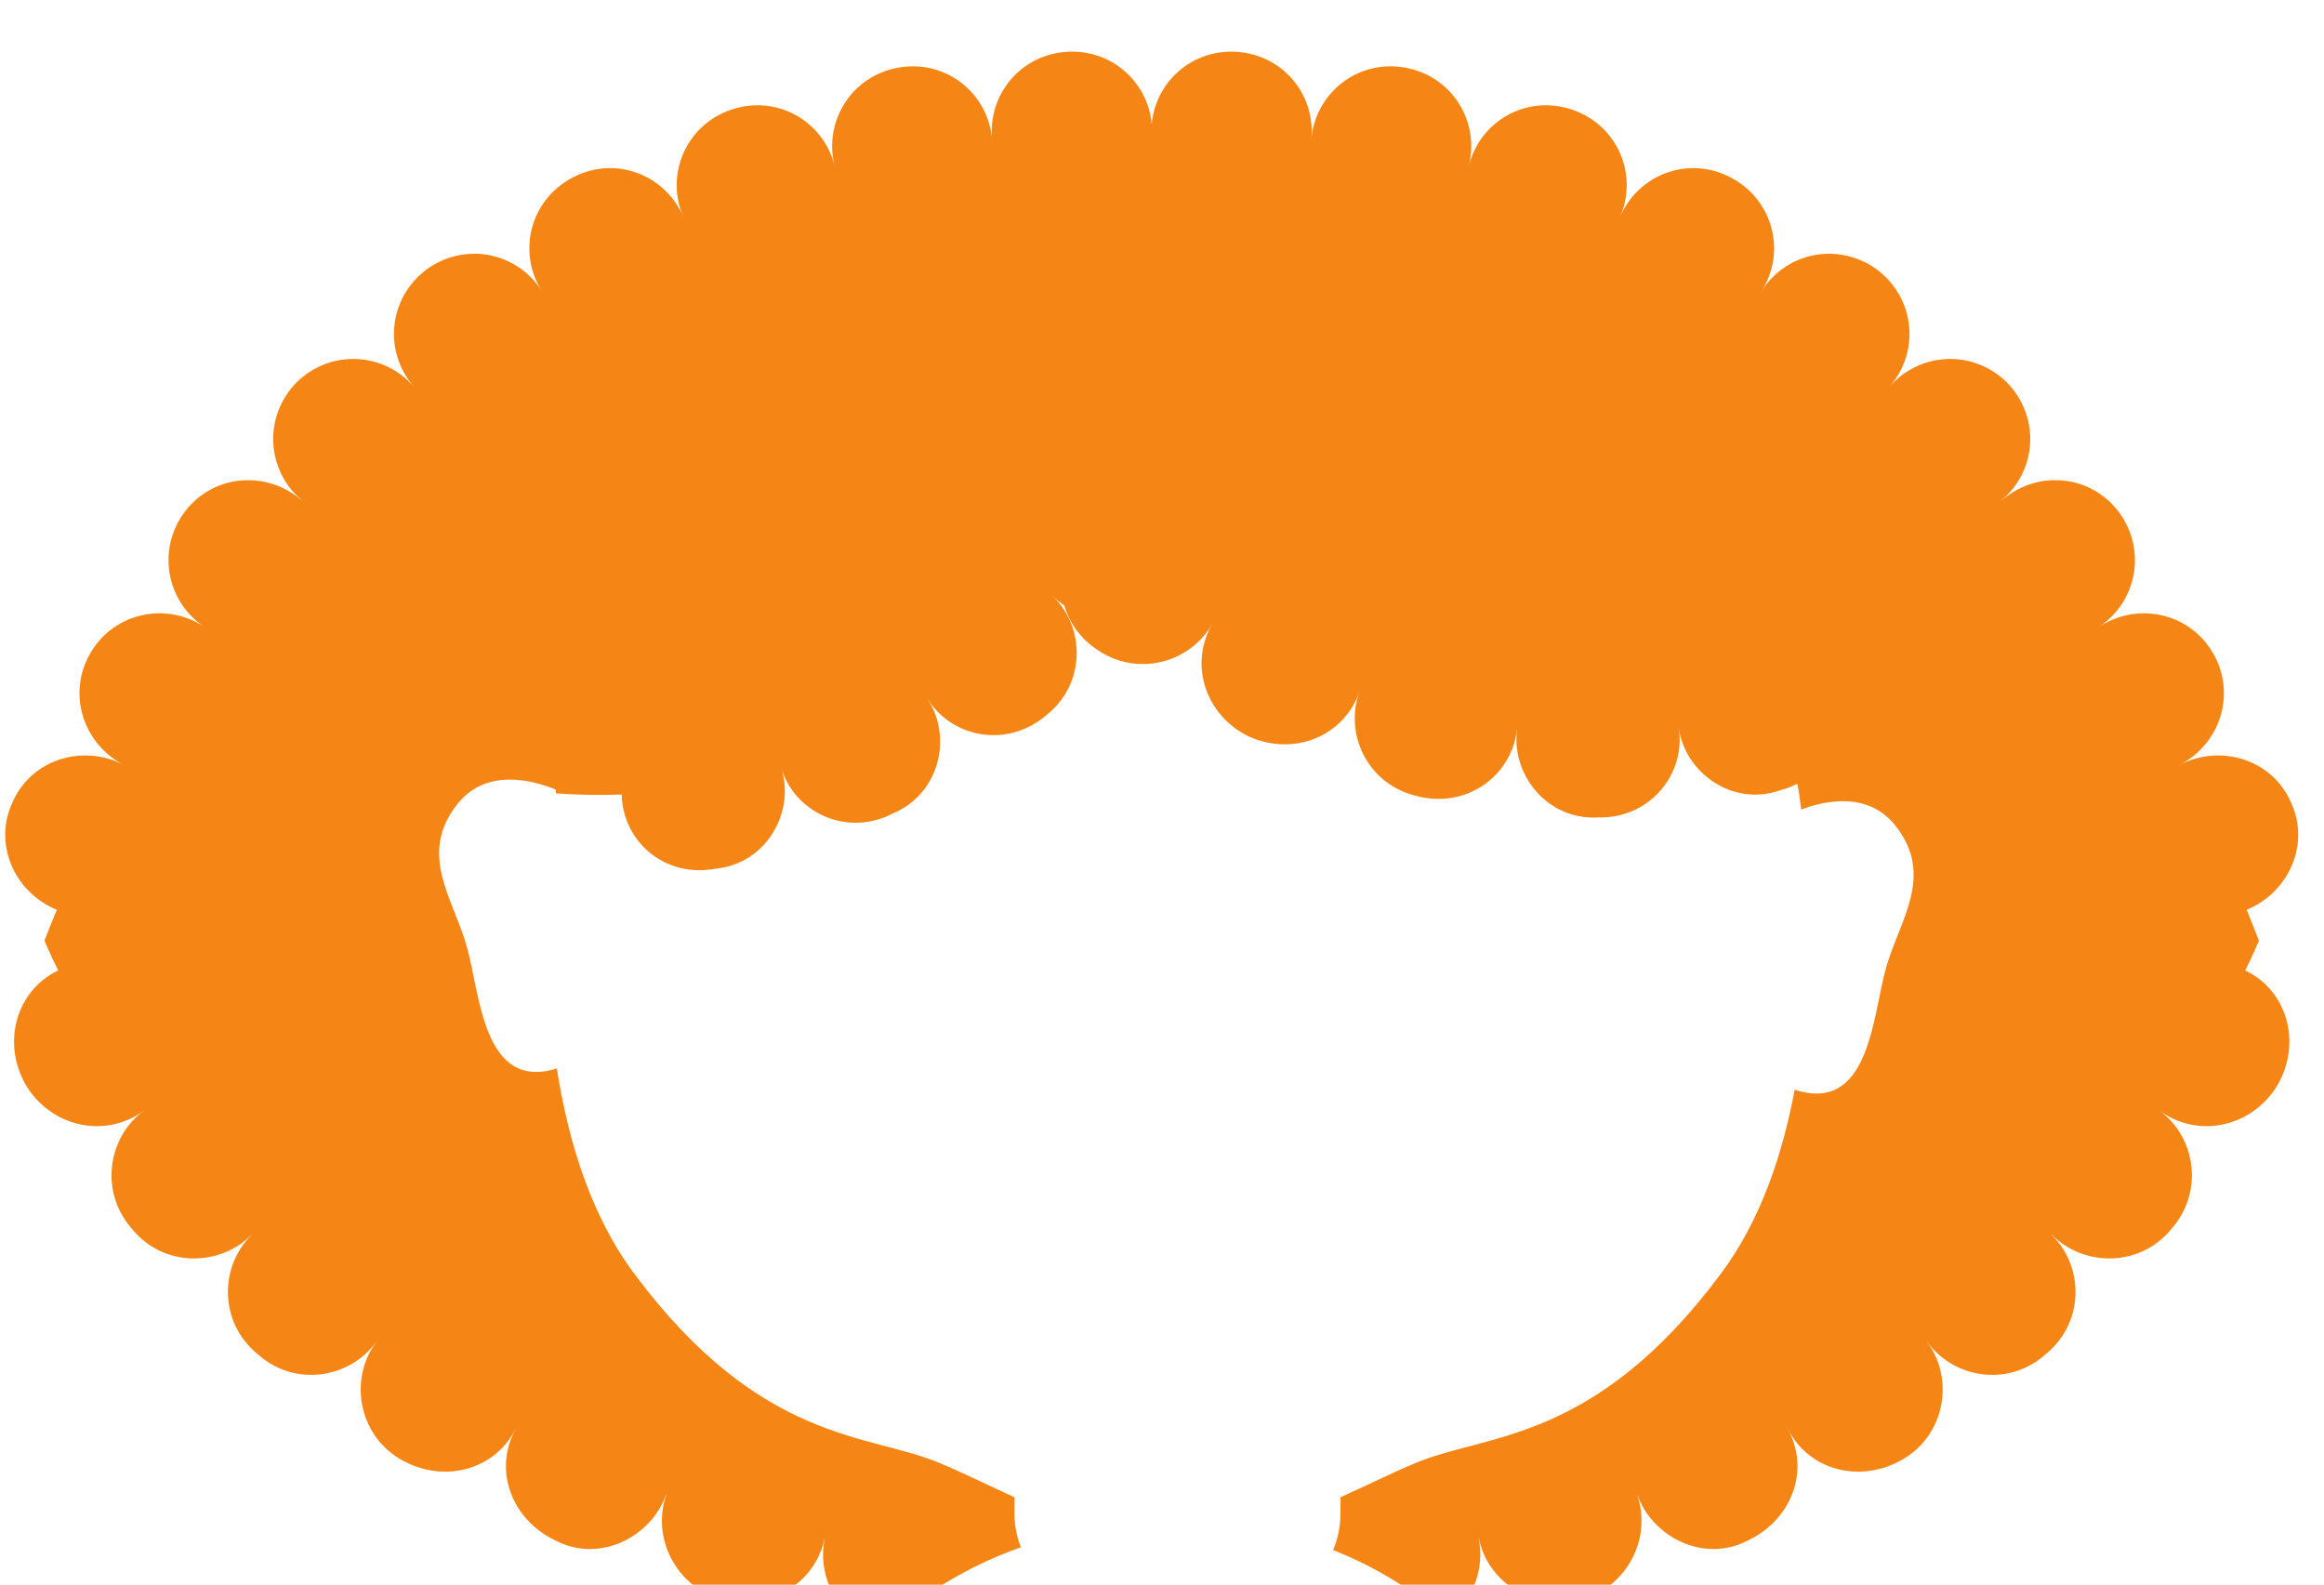 <svg width="132.267" height="90.187" viewBox="167.773 1452.51 132.267 90.186" xmlns="http://www.w3.org/2000/svg"><path id="path2322" style="fill:#f58615;fill-opacity:1;fill-rule:nonzero;stroke:none" d="m 2222.23,8312.7 c 3.99,8.1 5.88,12.8 5.88,12.8 -1.74,4.5 -3.51,8.8 -5.28,13.2 18.15,7.4 27.47,28.4 18.81,46.3 -8.11,18.2 -30.23,24.8 -47.57,15.6 h -0.02 c 17.64,9.1 24.54,30.8 14.29,48.1 -10.21,17.4 -32.77,21.9 -49.03,10.8 16.59,10.8 20.95,33.2 8.76,49.5 -12.23,16.2 -35.24,17.9 -50.08,4.8 l -0.02,0.1 c 15.22,12.9 16.61,35.7 2.32,50.4 -14.58,14.4 -37.5,13.1 -50.44,-2 h -0.02 c 13.21,14.9 11.36,37.8 -5.1,50.3 -16.64,12.2 -39.28,7.4 -49.65,-9.5 h -0.01 c 10.81,16.7 5.46,39.2 -12.91,48.9 -18.32,9.7 -39.99,1.2 -47.55,-17.1 8.03,18.1 -0.84,39.6 -20.47,46.2 -19.64,6.6 -39.68,-5.1 -44.24,-24.5 h -0.01 c 5.08,19.2 -7.02,39 -27.41,42.5 -20.39,3.5 -38.35,-11.2 -39.91,-31 2.1,19.8 -12.9,37.4 -33.6,37.8 -20.73,0.3 -36.37,-17.1 -34.67,-36.9 1.68,19.8 -13.94,37.2 -34.68,36.9 -20.71,-0.4 -35.69,-18 -33.6,-37.8 h -0.01 c -1.55,19.8 -19.52,34.5 -39.9,31 -20.38,-3.5 -32.49,-23.3 -27.41,-42.5 -4.57,19.4 -24.61,31.1 -44.26,24.5 -19.61,-6.6 -28.49,-28.1 -20.47,-46.2 h -0.01 c -7.54,18.3 -29.22,26.8 -47.53,17.1 -18.36,-9.7 -23.72,-32.2 -12.9,-48.9 h -0.01 c -10.39,16.9 -33.03,21.7 -49.67,9.5 -16.45,-12.5 -18.29,-35.4 -5.09,-50.3 h -0.02 c -12.95,15.1 -35.85,16.4 -50.45,2 -14.26,-14.7 -12.9,-37.5 2.33,-50.4 l -0.02,-0.1 c -14.84,13.1 -37.85,11.4 -50.08,-4.8 -12.19,-16.3 -7.82,-38.7 8.76,-49.5 -16.27,11.1 -38.82,6.6 -49.04,-10.8 -10.24,-17.3 -3.35,-39 14.31,-48.1 h -0.01 c -17.37,9.2 -39.48,2.6 -47.59,-15.6 -8.65,-17.9 0.64,-38.9 18.82,-46.3 -1.79,-4.4 -3.56,-8.7 -5.3,-13.2 0,0 1.89,-4.7 5.9,-12.8 -17.99,-8.4 -24.57,-31.3 -13.44,-49.7 11.39,-17.9 34.32,-22.1 50.3,-10.1 h 0.03 c -15.89,-11.5 -19.31,-35.1 -5.2,-50.9 13.32,-16.3 37.33,-16.2 50.99,-2.4 l 0.04,-0.1 c -13.95,-13.8 -13.8,-37.5 2.57,-50.9 15.63,-14.2 39.13,-10.7 50.72,5.1 h 0.06 c -11.54,-15.5 -7.92,-39.2 10.13,-50 18.26,-10.8 40.42,-5 49.42,12.7 l 0.01,-0.1 c -9.54,-17.5 -1.62,-38.8 17.58,-47.7 18.77,-9.5 40.51,1.8 46.9,19.8 l 0.08,-0.1 c -6.37,-18.2 3.99,-39.3 24.01,-44.9 20.28,-4.8 39.77,7.1 43.74,26.3 h 0.07 c -3.59,-17.3 6.62,-35 23.71,-39.9 17.4,15.7 37.34,28 60.19,36.1 -1.73,4.5 -2.72,9.4 -2.72,14.4 v 7 c -11.05,5 -21.58,10.3 -32.14,14.7 -30.04,12.7 -76.23,8.1 -130.5,80.9 -18.56,24.8 -28.33,56.7 -33.18,87.9 -31.49,-9.9 -32.84,31.7 -38.43,51.8 -5.78,20.8 -21.18,39.7 -4.23,61.2 12.31,15.7 32.14,10.4 42.06,6.4 0.17,-1.1 0.29,-1.7 0.29,-1.7 9.64,-0.7 18.94,-0.8 28.07,-0.5 0.43,-20 18.34,-35.9 40.34,-31.7 22.17,2.3 33.83,24.9 27.97,42.9 h 0.02 c 5.69,-18.7 27.7,-29.5 47.48,-19.4 20.62,8.6 25.6,33.1 15.11,49 h 0.05 c 10.57,-16.7 34.13,-21 50.67,-6.9 17.07,13.5 16.77,37.7 2.78,51 h 0.02 c 1.53,-1.5 3.22,-2.8 4.94,-4 2.2,-7.3 6.78,-14.1 13.92,-18.8 17.12,-12 40.07,-5.9 49.54,11.2 h 0.03 c -10.23,-17.3 -3.39,-39.2 15.54,-48.5 19.45,-8.6 40.7,0.2 47.31,19.3 h 0.02 c -6.76,-18.2 3.51,-40 24.76,-44.8 21.03,-5.4 40.36,8.7 42.55,28.4 h 0.08 c -2.51,-18.9 12.66,-38.8 34.94,-37.5 22.22,-0.4 37.3,18.9 34.27,38.2 h 0.03 c 2.56,-18.8 22.94,-34.1 43.88,-26.4 2.47,0.6 4.7,1.6 6.82,2.6 0.53,-2.7 0.74,-4.1 0.74,-4.1 0,0 0.38,-2.5 0.92,-6.9 10.33,3.9 28.75,7.8 40.4,-7 16.95,-21.6 1.54,-40.4 -4.23,-61.2 -5.61,-20.2 -6.97,-62.2 -38.97,-51.7 -5.26,-28.2 -14.85,-56.4 -31.61,-78.8 -54.28,-72.8 -100.48,-68.2 -130.49,-80.9 -10.59,-4.4 -21.16,-9.7 -32.23,-14.7 l -0.04,-7 c 0,-5.5 -1.1,-10.7 -3.14,-15.6 18.1,-7.1 34.36,-17.2 49.01,-29.7 10.51,7.8 16.06,21.4 13.28,34.7 h 0.07 c 3.99,-19.2 23.46,-31.1 43.75,-26.3 20,5.6 30.38,26.7 24.01,44.9 l 0.05,0.1 c 6.41,-18 28.16,-29.3 46.92,-19.8 19.2,8.9 27.12,30.2 17.58,47.7 v 0.1 c 9.01,-17.7 31.17,-23.5 49.42,-12.7 18.06,10.8 21.67,34.5 10.15,50 h 0.06 c 11.58,-15.8 35.08,-19.3 50.72,-5.1 16.37,13.4 16.51,37.1 2.56,50.9 l 0.06,0.1 c 13.63,-13.8 37.65,-13.9 50.97,2.4 14.11,15.8 10.7,39.4 -5.19,50.9 h 0.02 c 15.99,-12 38.9,-7.8 50.29,10.1 11.15,18.4 4.55,41.3 -13.42,49.7" transform="matrix(0.133, 0, 0, -0.133, 4.547473508864641e-13, 2613.333)"/></svg>